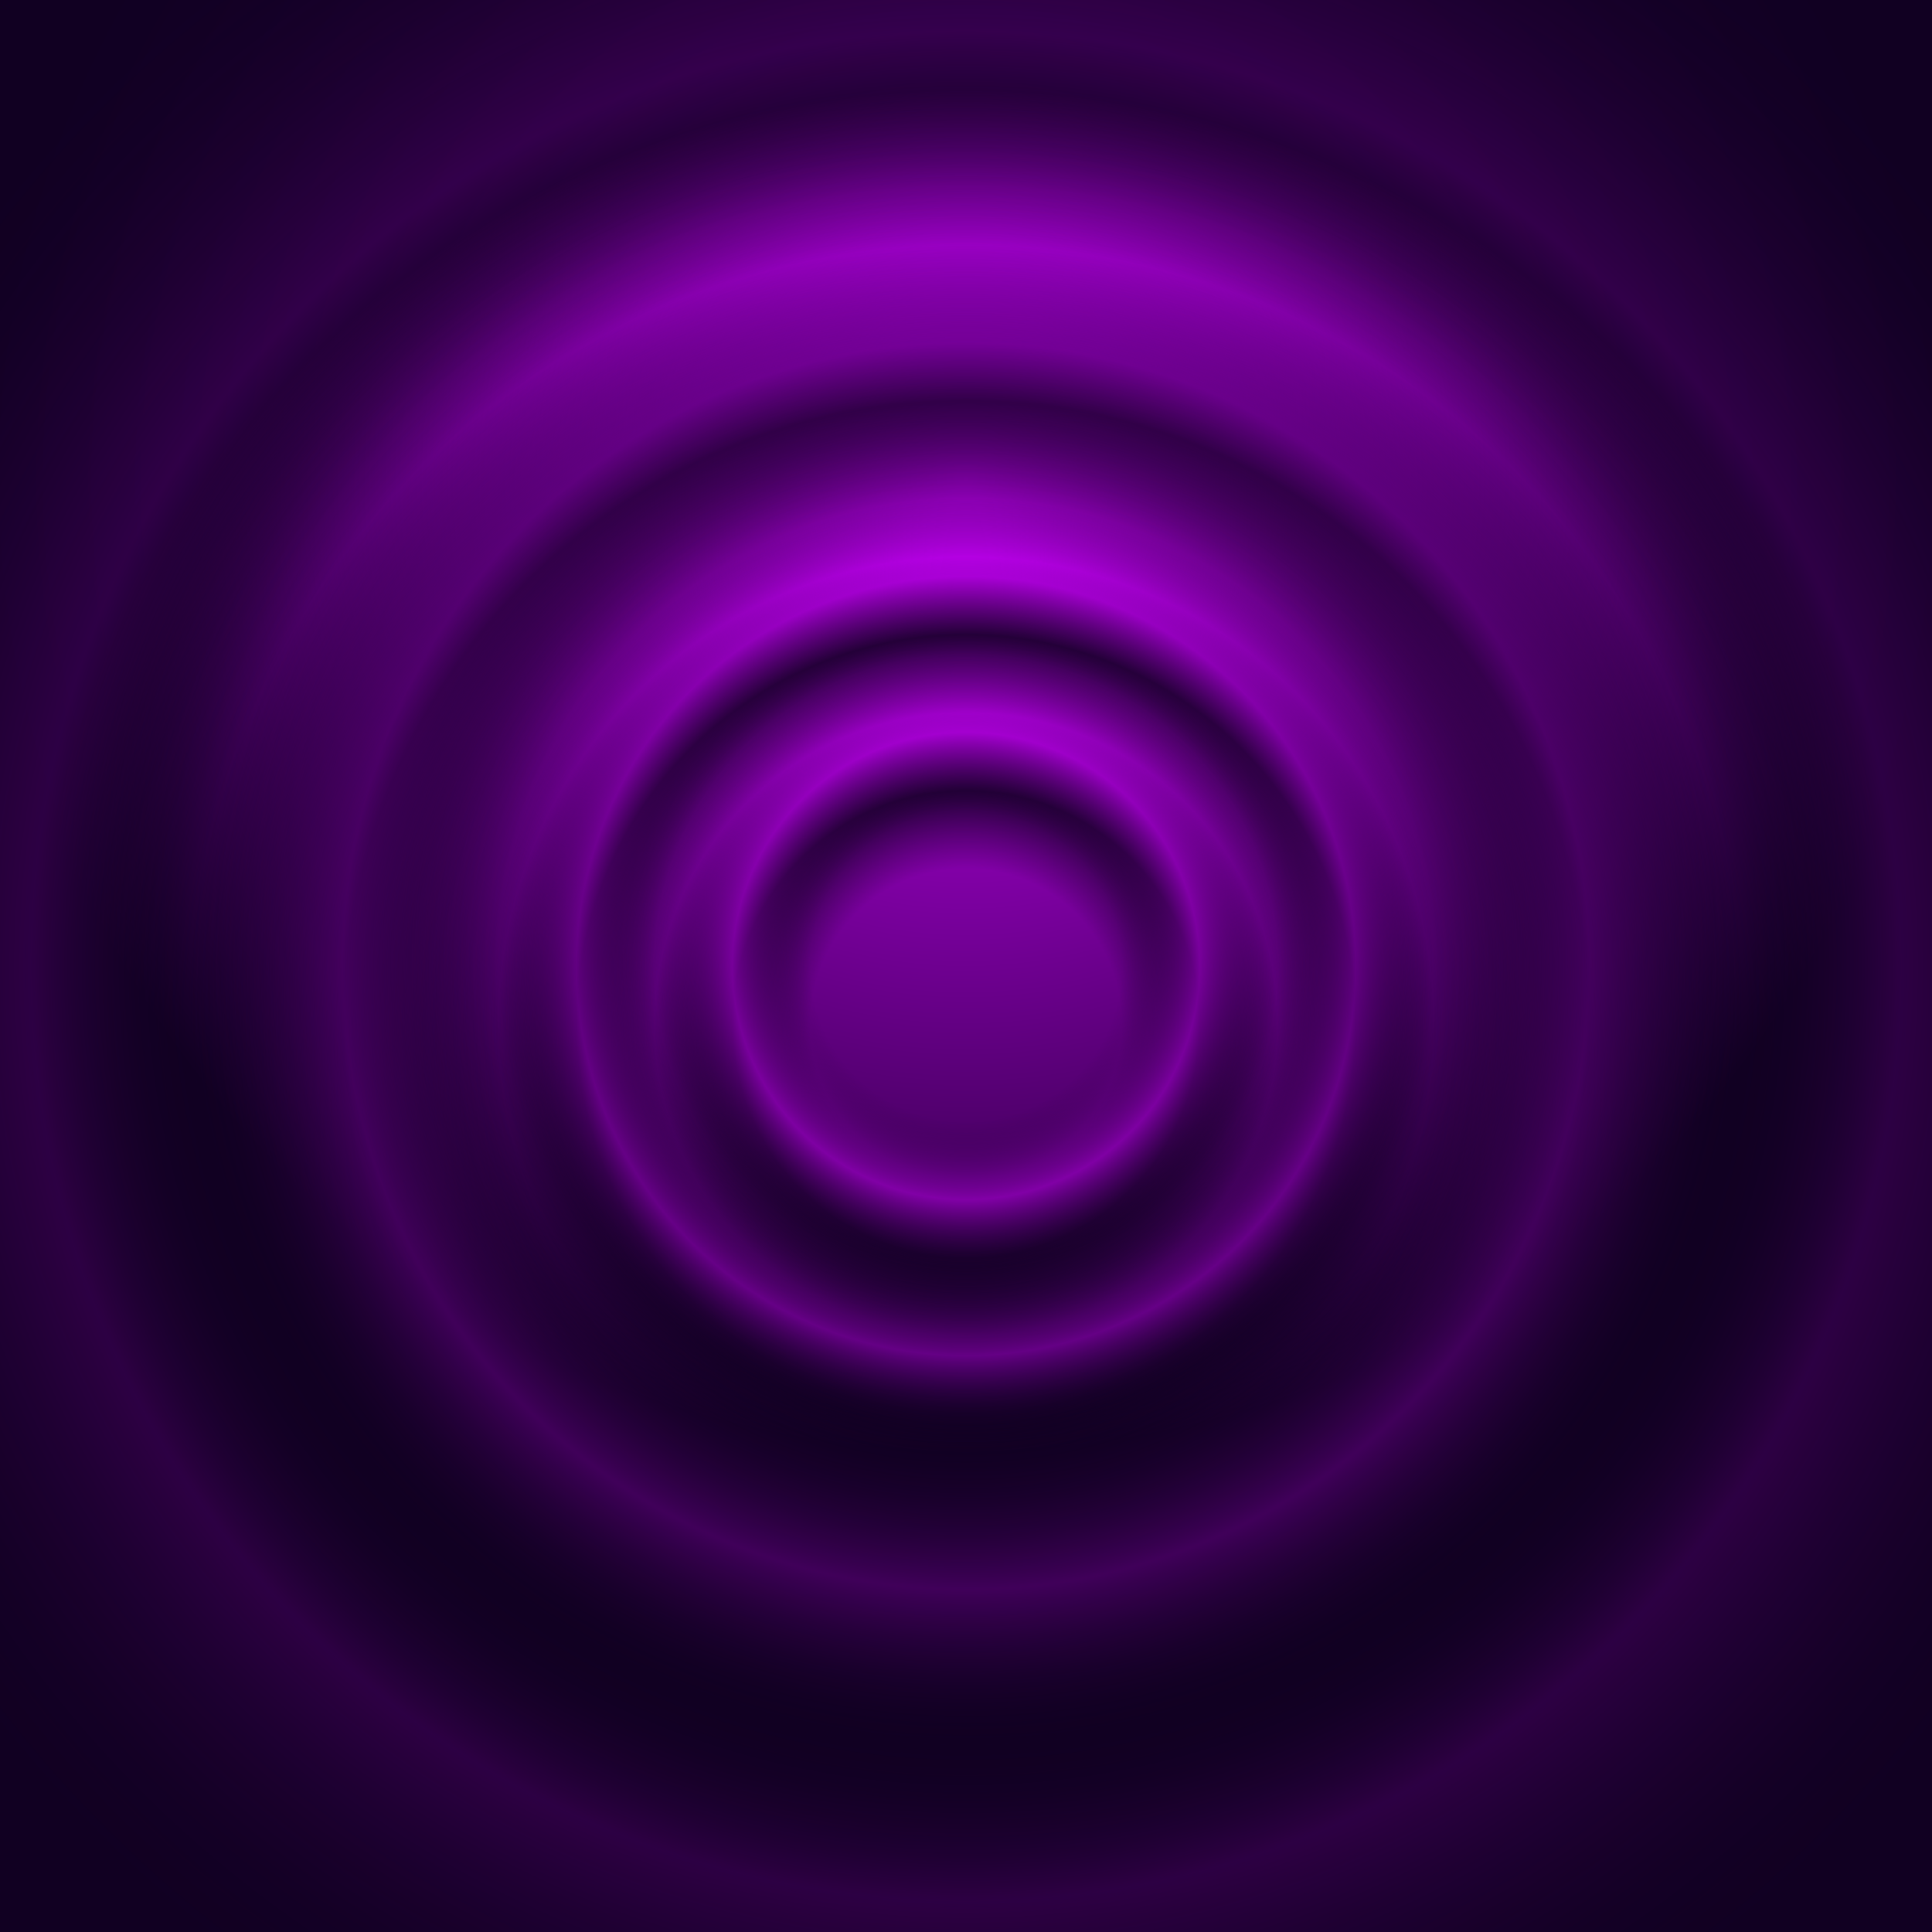 <svg width="100%" height="100%" viewBox="0 0 1000 1000" preserveAspectRatio="xMidYMid meet" xmlns="http://www.w3.org/2000/svg" xmlns:xlink="http://www.w3.org/1999/xlink">
  <defs>
    <linearGradient id="linearGradient0">
      <stop offset="0.00" style="stop-color:#cc00ff;stop-opacity:1" />
      <stop offset="1.00" style="stop-color:#110022;stop-opacity:1" />
    </linearGradient>
    <radialGradient 
       xlink:href="#linearGradient0"
       id="radialGradient0"
       cx="0.5"
       cy="0.25"
       fx="0.5"
       fy="0.25"
       r="0.5"
       gradientUnits="objectBoundingBox"/>
    <linearGradient id="linearGradient1">
      <stop offset="0.00" style="stop-color:#cc00ff;stop-opacity:0" />
      <stop offset="0.10" style="stop-color:#110022;stop-opacity:0" />
      <stop offset="0.15" style="stop-color:#cc00ff;stop-opacity:1" />
      <stop offset="0.20" style="stop-color:#110022;stop-opacity:0" />
      <stop offset="0.25" style="stop-color:#cc00ff;stop-opacity:0.8" />
      <stop offset="0.30" style="stop-color:#110022;stop-opacity:0" />
      <stop offset="0.40" style="stop-color:#cc00ff;stop-opacity:0.5" />
      <stop offset="0.50" style="stop-color:#110022;stop-opacity:0" />
      <stop offset="0.60" style="stop-color:#cc00ff;stop-opacity:0.3" />
      <stop offset="0.80" style="stop-color:#110022;stop-opacity:0" />
      <stop offset="1.00" style="stop-color:#cc00ff;stop-opacity:0" />
    </linearGradient>
    <radialGradient 
       xlink:href="#linearGradient1"
       id="radialGradient1"
       cx="0.5"
       cy="0.5"
       fx="0.5"
       fy="0.5"
       r="0.8"
       gradientUnits="objectBoundingBox" />
    <linearGradient id="linearGradient2">
      <stop offset="0.00" style="stop-color:#110022;stop-opacity:0" />
      <stop offset="0.10" style="stop-color:#110022;stop-opacity:0" />
      <stop offset="0.15" style="stop-color:#110022;stop-opacity:1" />
      <stop offset="0.20" style="stop-color:#110022;stop-opacity:0" />
      <stop offset="0.25" style="stop-color:#110022;stop-opacity:1" />
      <stop offset="0.30" style="stop-color:#110022;stop-opacity:0" />
      <stop offset="0.40" style="stop-color:#110022;stop-opacity:1" />
      <stop offset="0.50" style="stop-color:#110022;stop-opacity:0" />
      <stop offset="0.60" style="stop-color:#110022;stop-opacity:1" />
      <stop offset="0.80" style="stop-color:#110022;stop-opacity:1" />
      <stop offset="1.00" style="stop-color:#110022;stop-opacity:1" />
    </linearGradient>
    <radialGradient 
       xlink:href="#linearGradient2"
       id="radialGradient2"
       cx="0.5"
       cy="0.53"
       fx="0.5"
       fy="0.53"
       r="0.8"
       gradientUnits="objectBoundingBox" />
  </defs>
    <rect
       style="
       fill:url(#radialGradient0);
       fill-opacity:1;"
       width="1000"
       height="1000"
       x="0"
       y="0" />
    <rect
       style="
       fill:url(#radialGradient2);
       fill-opacity:0.9;"
       width="1000"
       height="1000"
       x="0"
       y="0" />
    <rect
       style="
       fill:url(#radialGradient1);
       fill-opacity:0.5;"
       width="1000"
       height="1000"
       x="0"
       y="0" />
</svg>
